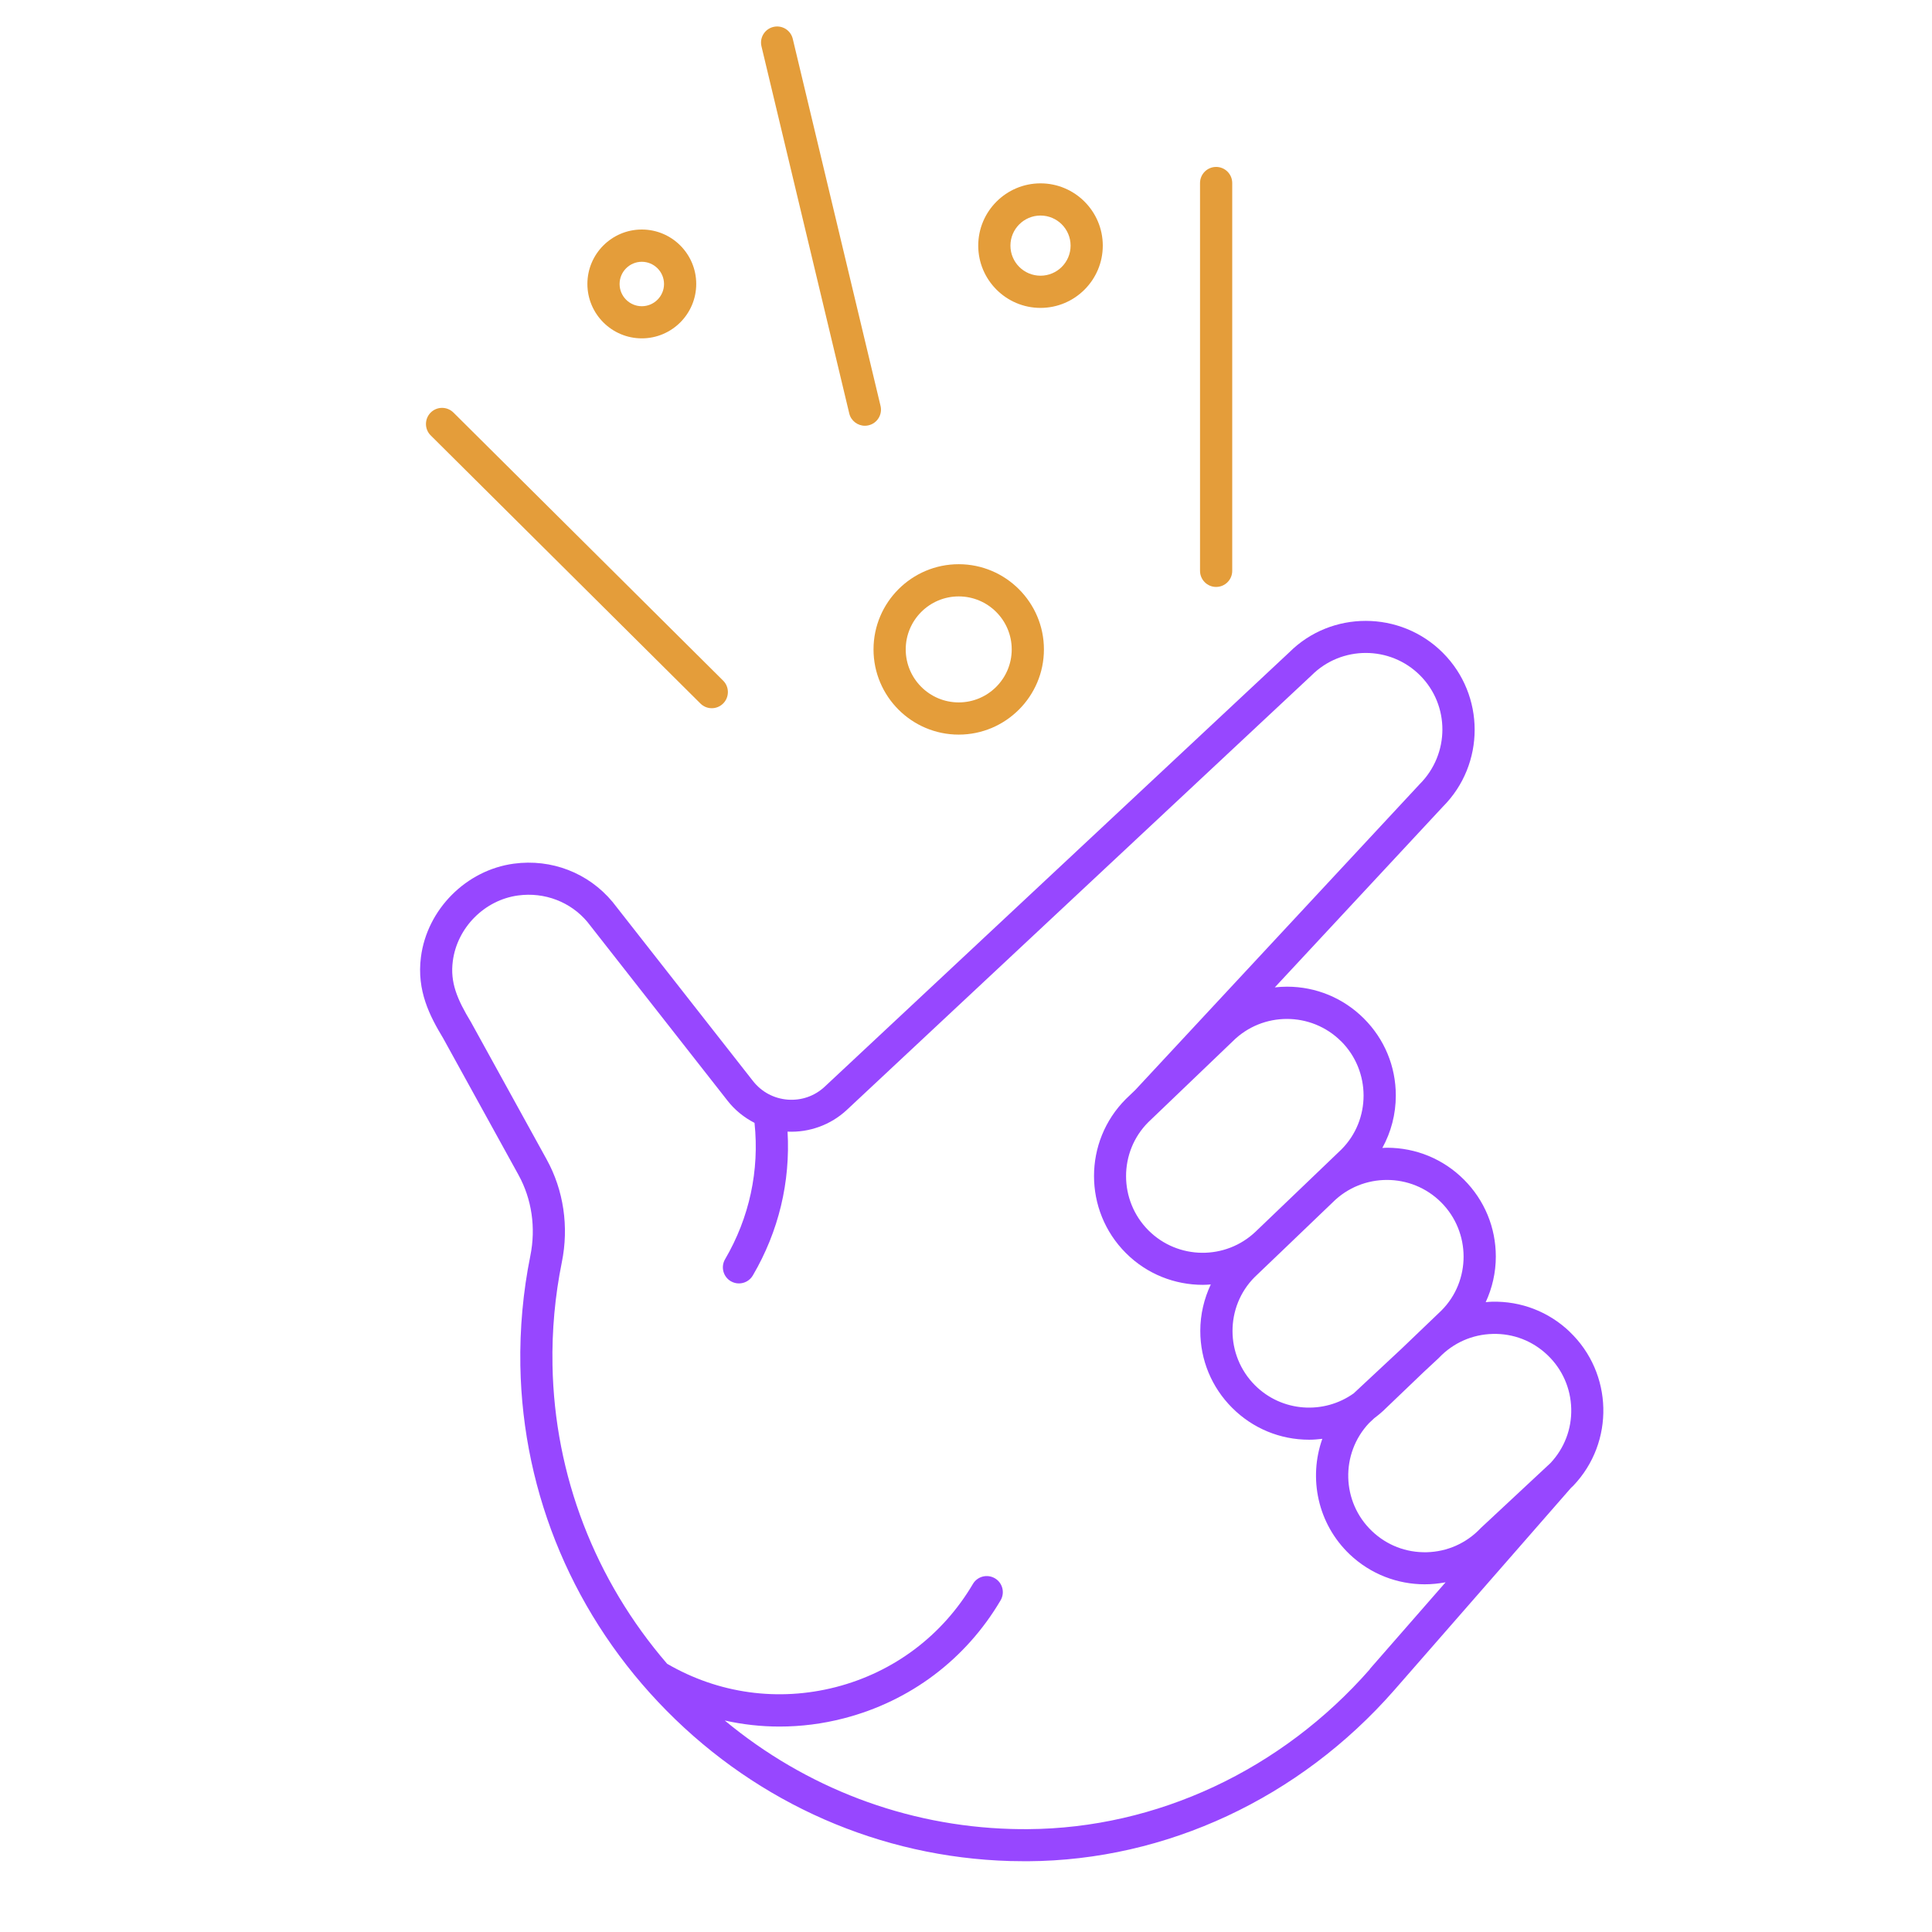 <?xml version="1.0" encoding="UTF-8"?>
<svg id="uuid-44385754-6d4b-4bd6-a643-8b0c5ea91cad" data-name="Ebene 2" xmlns="http://www.w3.org/2000/svg" width="300" height="300" viewBox="0 0 300 300">
  <defs>
    <style>
      .uuid-cdda21c7-8edf-4745-8f53-3c679e9825f2 {
        fill: #e49d3a;
      }

      .uuid-947ea2b8-0418-40bc-b4cf-07fc03726827 {
        fill: #9747ff;
      }
    </style>
  </defs>
  <g>
    <path class="uuid-cdda21c7-8edf-4745-8f53-3c679e9825f2" d="m110.52,109.97c-.64,0-1.27-.24-1.76-.73l-41.88-41.63c-.98-.97-.98-2.56-.01-3.54.98-.98,2.56-.98,3.54-.01l41.88,41.63c.98.97.98,2.56.01,3.54-.49.49-1.13.74-1.77.74Z"/>
    <path class="uuid-cdda21c7-8edf-4745-8f53-3c679e9825f2" d="m134.3,66.11c-1.13,0-2.16-.77-2.43-1.92l-13.63-57c-.32-1.34.51-2.69,1.85-3.01,1.35-.32,2.69.51,3.01,1.85l13.63,57c.32,1.34-.51,2.69-1.85,3.01-.2.05-.39.07-.58.07Z"/>
    <path class="uuid-cdda21c7-8edf-4745-8f53-3c679e9825f2" d="m188.84,91.14c-1.38,0-2.5-1.12-2.5-2.5V28.42c0-1.38,1.12-2.5,2.5-2.5s2.5,1.12,2.5,2.5v60.22c0,1.38-1.12,2.5-2.5,2.5Z"/>
    <path class="uuid-cdda21c7-8edf-4745-8f53-3c679e9825f2" d="m99.66,52.54c-4.66,0-8.45-3.79-8.45-8.45s3.79-8.45,8.45-8.45,8.45,3.79,8.45,8.45-3.79,8.45-8.45,8.45Zm0-11.89c-1.9,0-3.45,1.55-3.45,3.45s1.55,3.45,3.45,3.45,3.45-1.55,3.45-3.45-1.55-3.45-3.45-3.45Z"/>
    <path class="uuid-cdda21c7-8edf-4745-8f53-3c679e9825f2" d="m161.57,47.81c-5.33,0-9.67-4.34-9.67-9.67s4.34-9.67,9.67-9.67,9.67,4.34,9.67,9.67-4.34,9.67-9.67,9.67Zm0-14.34c-2.57,0-4.67,2.09-4.67,4.67s2.09,4.67,4.67,4.67,4.67-2.09,4.67-4.67-2.09-4.67-4.67-4.67Z"/>
    <path class="uuid-cdda21c7-8edf-4745-8f53-3c679e9825f2" d="m148.87,114.07c-7.29,0-13.23-5.93-13.23-13.23s5.94-13.23,13.23-13.23,13.23,5.94,13.23,13.23-5.94,13.23-13.23,13.23Zm0-21.46c-4.54,0-8.23,3.69-8.23,8.23s3.69,8.23,8.23,8.23,8.23-3.69,8.23-8.23-3.69-8.23-8.23-8.23Z"/>
  </g>
  <path class="uuid-947ea2b8-0418-40bc-b4cf-07fc03726827" d="m243.74,206.79c-3.27-3.12-7.56-4.77-12.07-4.66-.33,0-.65.04-.97.07,1.01-2.19,1.57-4.59,1.57-7.08,0-4.52-1.76-8.76-4.95-11.95s-7.44-4.95-11.95-4.95c-.24,0-.48.02-.72.03,1.36-2.47,2.09-5.25,2.09-8.14,0-4.52-1.76-8.76-4.95-11.95s-7.44-4.95-11.95-4.95c-.64,0-1.27.04-1.89.11l26.09-28.05c6.59-6.59,6.59-17.32,0-23.91s-17.32-6.59-23.85-.06l-72.12,67.43c-1.57,1.47-3.62,2.18-5.76,2.02-2.14-.17-4.05-1.19-5.38-2.88l-21.82-27.83c-3.75-4.5-9.48-6.72-15.33-5.93-7.4,1-13.47,7.1-14.42,14.51-.67,5.23,1.37,9.14,3.46,12.61l11.69,21.21c2.07,3.75,2.72,8.21,1.84,12.56-1.13,5.58-1.65,11.32-1.55,17.06.36,20.1,8.43,39.13,22.72,53.59,14.29,14.46,33.23,22.75,53.32,23.33.79.02,1.57.03,2.35.03.14,0,.29,0,.43,0,21.45-.12,42.17-9.79,56.85-26.53l27.48-31.45.26-.24.1-.1c6.43-6.75,6.17-17.47-.58-23.9Zm-11.95.34c3.21-.08,6.2,1.09,8.5,3.28,2.3,2.19,3.61,5.15,3.69,8.33.08,3.16-1.07,6.15-3.23,8.45l-10.78,10.05-.1.1c-2.19,2.3-5.15,3.61-8.33,3.69-3.22.07-6.2-1.09-8.5-3.28-4.74-4.51-4.93-12.03-.45-16.78l.81-.76c.63-.47,1.24-.98,1.81-1.55l5.85-5.6,2.3-2.14.1-.1c2.19-2.3,5.15-3.61,8.33-3.69Zm-8.01-20.43c4.64,4.64,4.64,12.2.04,16.8l-6.17,5.91-7.45,6.95c-4.65,3.32-11.16,2.91-15.33-1.26-4.64-4.64-4.64-12.2-.04-16.8l3.7-3.54c.06-.05.12-.1.17-.16l6.56-6.29,1.64-1.57.04-.04c2.32-2.32,5.37-3.48,8.42-3.48s6.1,1.16,8.42,3.48Zm-15.53-25.01c4.64,4.64,4.64,12.2.04,16.8l-5.5,5.27-7.81,7.48c-4.66,4.45-12.06,4.39-16.64-.18-4.64-4.64-4.64-12.2-.04-16.8l13.11-12.56c2.32-2.32,5.37-3.48,8.42-3.48s6.1,1.16,8.42,3.48Zm4.46,97.51c-13.74,15.66-33.1,24.71-53.12,24.83-.86,0-1.73,0-2.61-.03-16.34-.47-31.87-6.41-44.44-16.84,2.79.62,5.63.94,8.49.94,3.34,0,6.7-.42,10.01-1.28,10.29-2.66,18.93-9.16,24.33-18.32.7-1.19.31-2.72-.88-3.42-1.19-.7-2.72-.31-3.42.88-4.72,8-12.28,13.69-21.28,16.01-8.94,2.3-18.23,1.02-26.2-3.62-11.2-12.99-17.49-29.26-17.8-46.37-.1-5.38.39-10.76,1.45-15.98,1.12-5.51.28-11.19-2.36-15.97l-11.74-21.3c-2.17-3.59-3.26-6.17-2.83-9.48.67-5.21,4.93-9.5,10.13-10.2,4.12-.56,8.17,1,10.77,4.11l21.77,27.77c1.13,1.45,2.57,2.6,4.18,3.43.78,7.4-.79,14.71-4.57,21.17-.7,1.19-.3,2.72.89,3.42.4.23.83.34,1.26.34.86,0,1.69-.44,2.16-1.24,4.01-6.84,5.84-14.51,5.39-22.33,3.38.16,6.71-1.05,9.19-3.36l72.18-67.49c4.64-4.64,12.2-4.64,16.84,0,4.64,4.64,4.64,12.2-.06,16.9l-44.16,47.49-1.46,1.4c-6.59,6.59-6.59,17.32,0,23.91,3.3,3.3,7.62,4.94,11.95,4.94.41,0,.83-.03,1.24-.06-1.05,2.23-1.63,4.67-1.63,7.21,0,4.52,1.76,8.76,4.95,11.95s7.44,4.95,11.95,4.95c.69,0,1.38-.06,2.05-.14-2.17,6.1-.74,13.18,4.24,17.93,3.27,3.11,7.47,4.66,11.66,4.66,1.09,0,2.17-.11,3.24-.31l-11.78,13.48Z"/>
</svg>